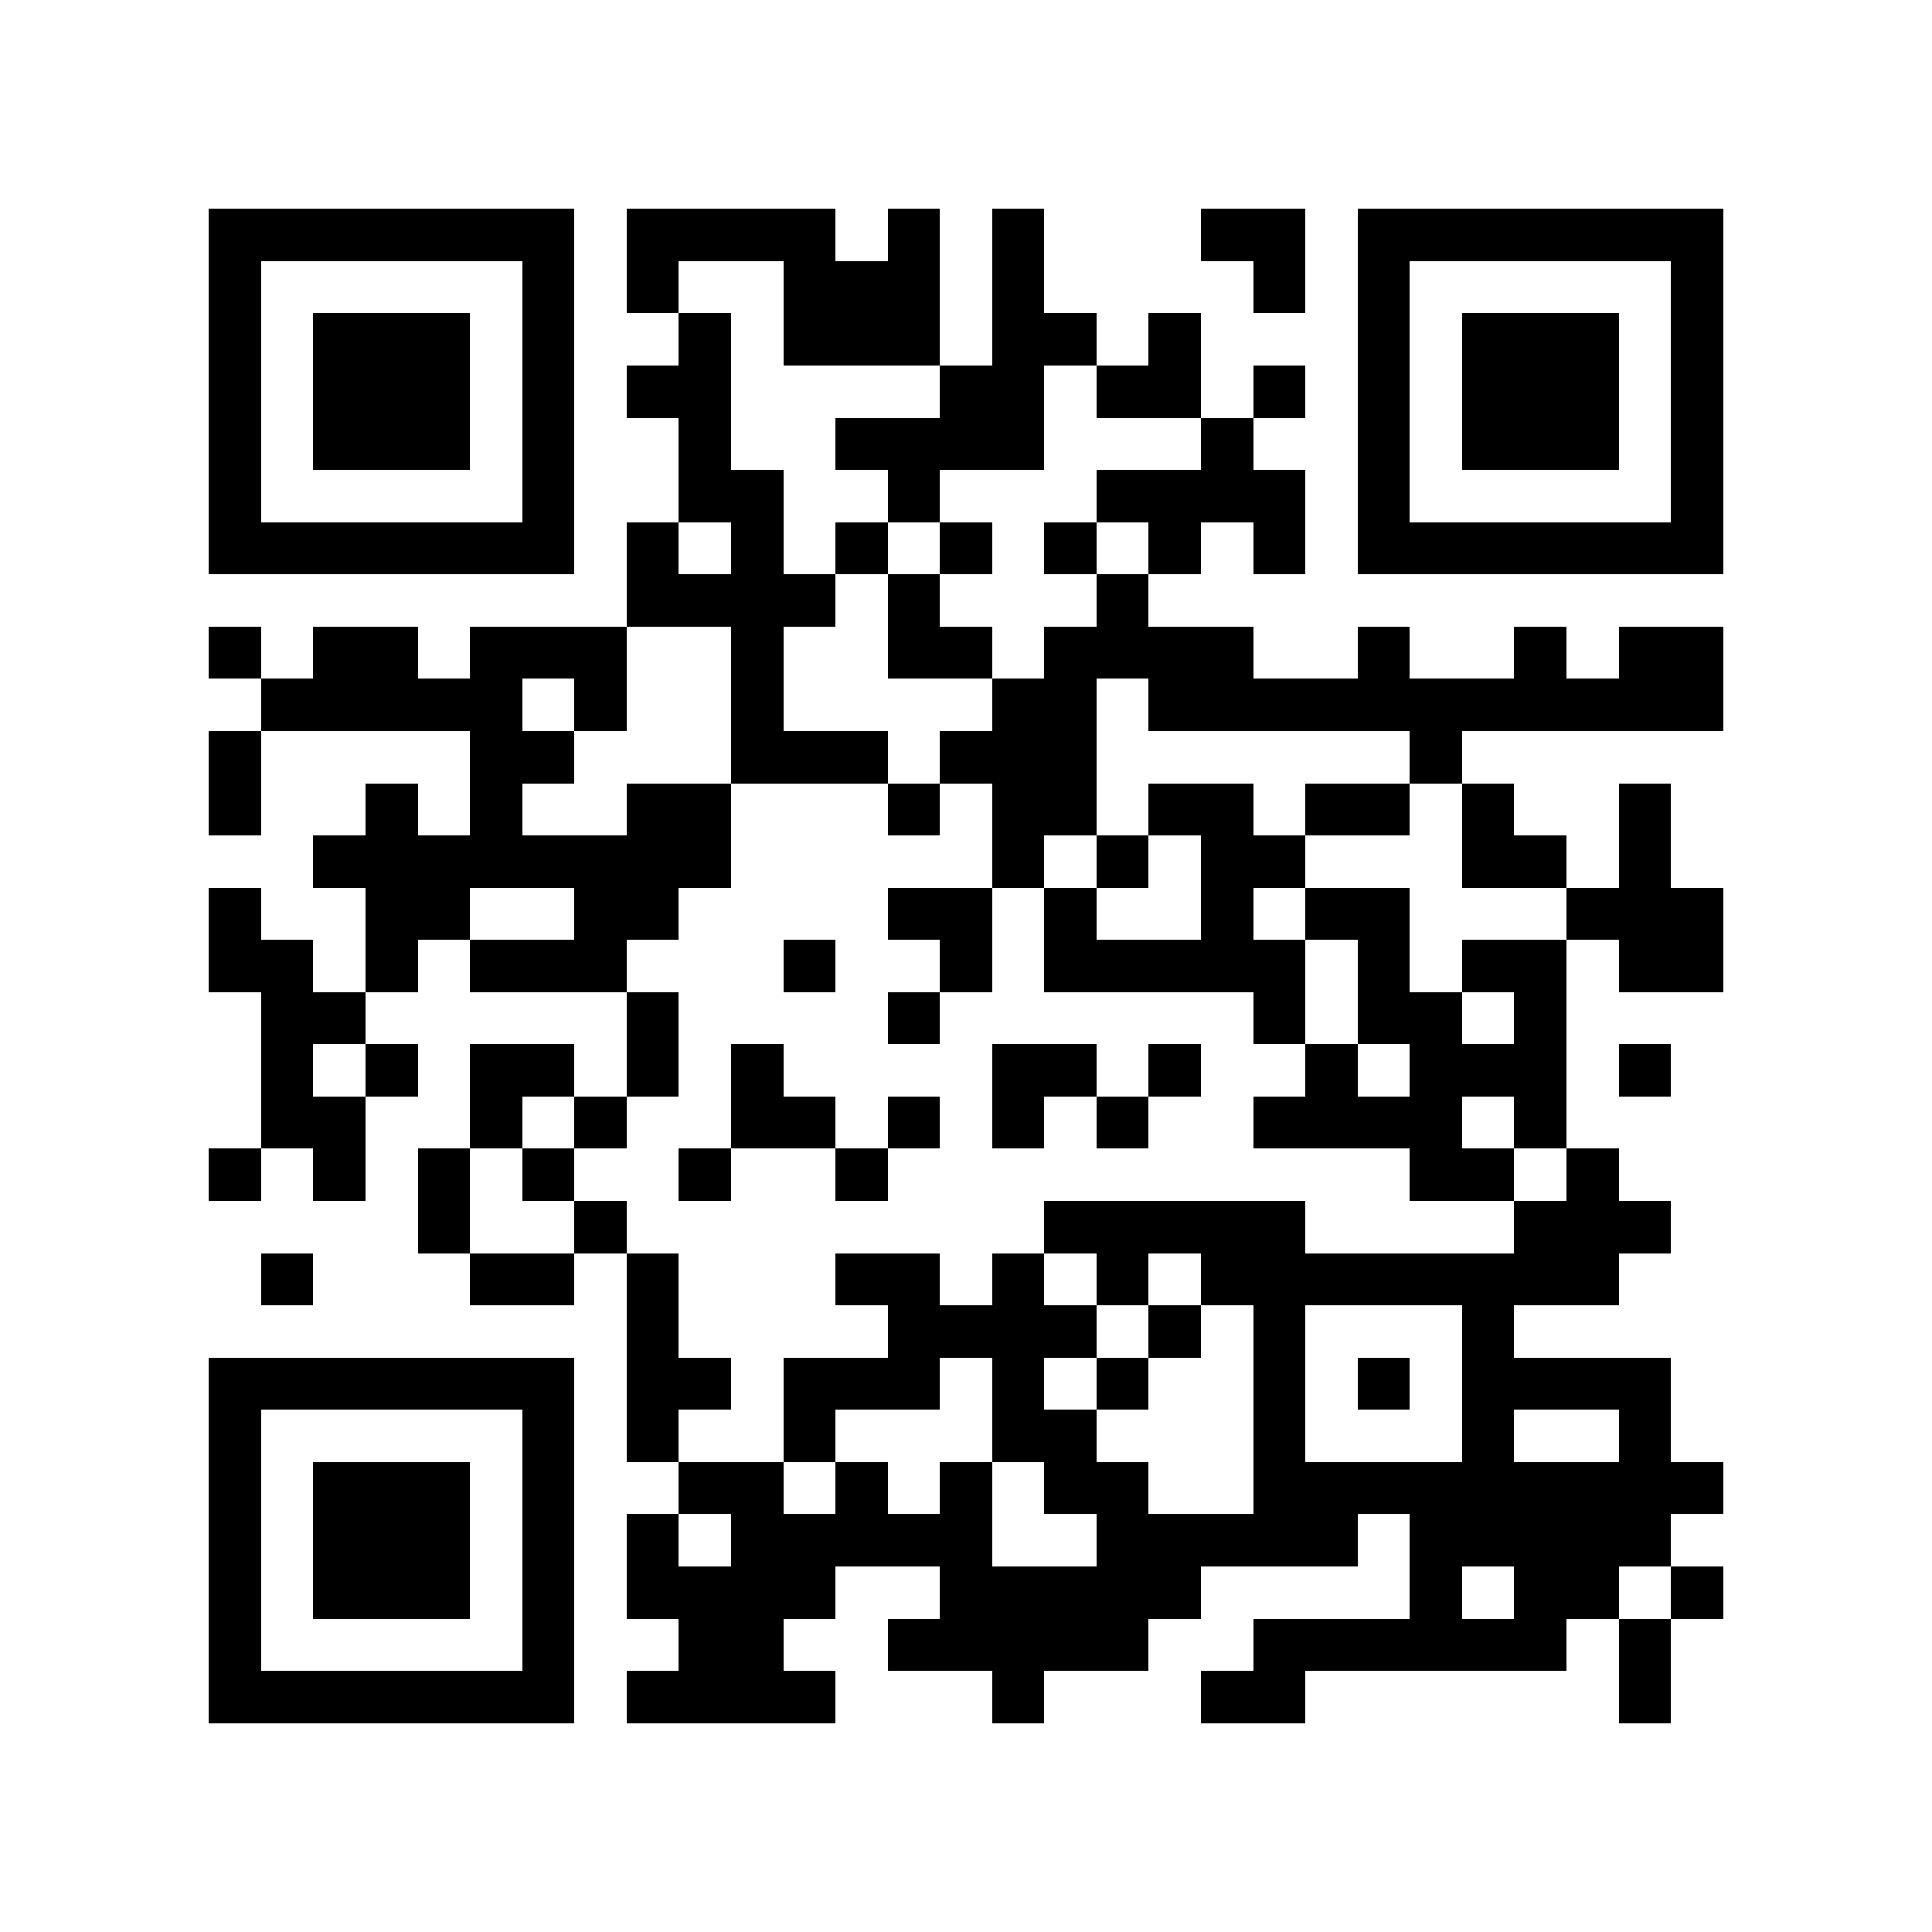 <?xml version="1.0" encoding="utf-8"?><!DOCTYPE svg PUBLIC "-//W3C//DTD SVG 1.1//EN" "http://www.w3.org/Graphics/SVG/1.1/DTD/svg11.dtd"><svg xmlns="http://www.w3.org/2000/svg" viewBox="0 0 37 37" shape-rendering="crispEdges"><path fill="#ffffff" d="M0 0h37v37H0z"/><path stroke="#000000" d="M4 4.5h7m1 0h4m1 0h1m1 0h1m3 0h2m1 0h7M4 5.5h1m5 0h1m1 0h1m2 0h3m1 0h1m4 0h1m1 0h1m5 0h1M4 6.5h1m1 0h3m1 0h1m2 0h1m1 0h3m1 0h2m1 0h1m3 0h1m1 0h3m1 0h1M4 7.5h1m1 0h3m1 0h1m1 0h2m4 0h2m1 0h2m1 0h1m1 0h1m1 0h3m1 0h1M4 8.5h1m1 0h3m1 0h1m2 0h1m2 0h4m3 0h1m2 0h1m1 0h3m1 0h1M4 9.5h1m5 0h1m2 0h2m2 0h1m3 0h4m1 0h1m5 0h1M4 10.5h7m1 0h1m1 0h1m1 0h1m1 0h1m1 0h1m1 0h1m1 0h1m1 0h7M12 11.5h4m1 0h1m3 0h1M4 12.5h1m1 0h2m1 0h3m2 0h1m2 0h2m1 0h4m2 0h1m2 0h1m1 0h2M5 13.5h5m1 0h1m2 0h1m4 0h2m1 0h11M4 14.5h1m4 0h2m3 0h3m1 0h3m6 0h1M4 15.5h1m2 0h1m1 0h1m2 0h2m3 0h1m1 0h2m1 0h2m1 0h2m1 0h1m2 0h1M6 16.5h8m5 0h1m1 0h1m1 0h2m3 0h2m1 0h1M4 17.5h1m2 0h2m2 0h2m4 0h2m1 0h1m2 0h1m1 0h2m3 0h3M4 18.5h2m1 0h1m1 0h3m3 0h1m2 0h1m1 0h5m1 0h1m1 0h2m1 0h2M5 19.5h2m5 0h1m4 0h1m6 0h1m1 0h2m1 0h1M5 20.5h1m1 0h1m1 0h2m1 0h1m1 0h1m4 0h2m1 0h1m2 0h1m1 0h3m1 0h1M5 21.5h2m2 0h1m1 0h1m2 0h2m1 0h1m1 0h1m1 0h1m2 0h4m1 0h1M4 22.5h1m1 0h1m1 0h1m1 0h1m2 0h1m2 0h1m10 0h2m1 0h1M8 23.5h1m2 0h1m8 0h5m4 0h3M5 24.5h1m3 0h2m1 0h1m3 0h2m1 0h1m1 0h1m1 0h8M12 25.5h1m4 0h4m1 0h1m1 0h1m3 0h1M4 26.5h7m1 0h2m1 0h3m1 0h1m1 0h1m2 0h1m1 0h1m1 0h4M4 27.5h1m5 0h1m1 0h1m2 0h1m3 0h2m3 0h1m3 0h1m2 0h1M4 28.5h1m1 0h3m1 0h1m2 0h2m1 0h1m1 0h1m1 0h2m2 0h9M4 29.5h1m1 0h3m1 0h1m1 0h1m1 0h5m2 0h5m1 0h5M4 30.5h1m1 0h3m1 0h1m1 0h4m2 0h5m4 0h1m1 0h2m1 0h1M4 31.5h1m5 0h1m2 0h2m2 0h5m2 0h6m1 0h1M4 32.5h7m1 0h4m3 0h1m3 0h2m6 0h1"/></svg>
